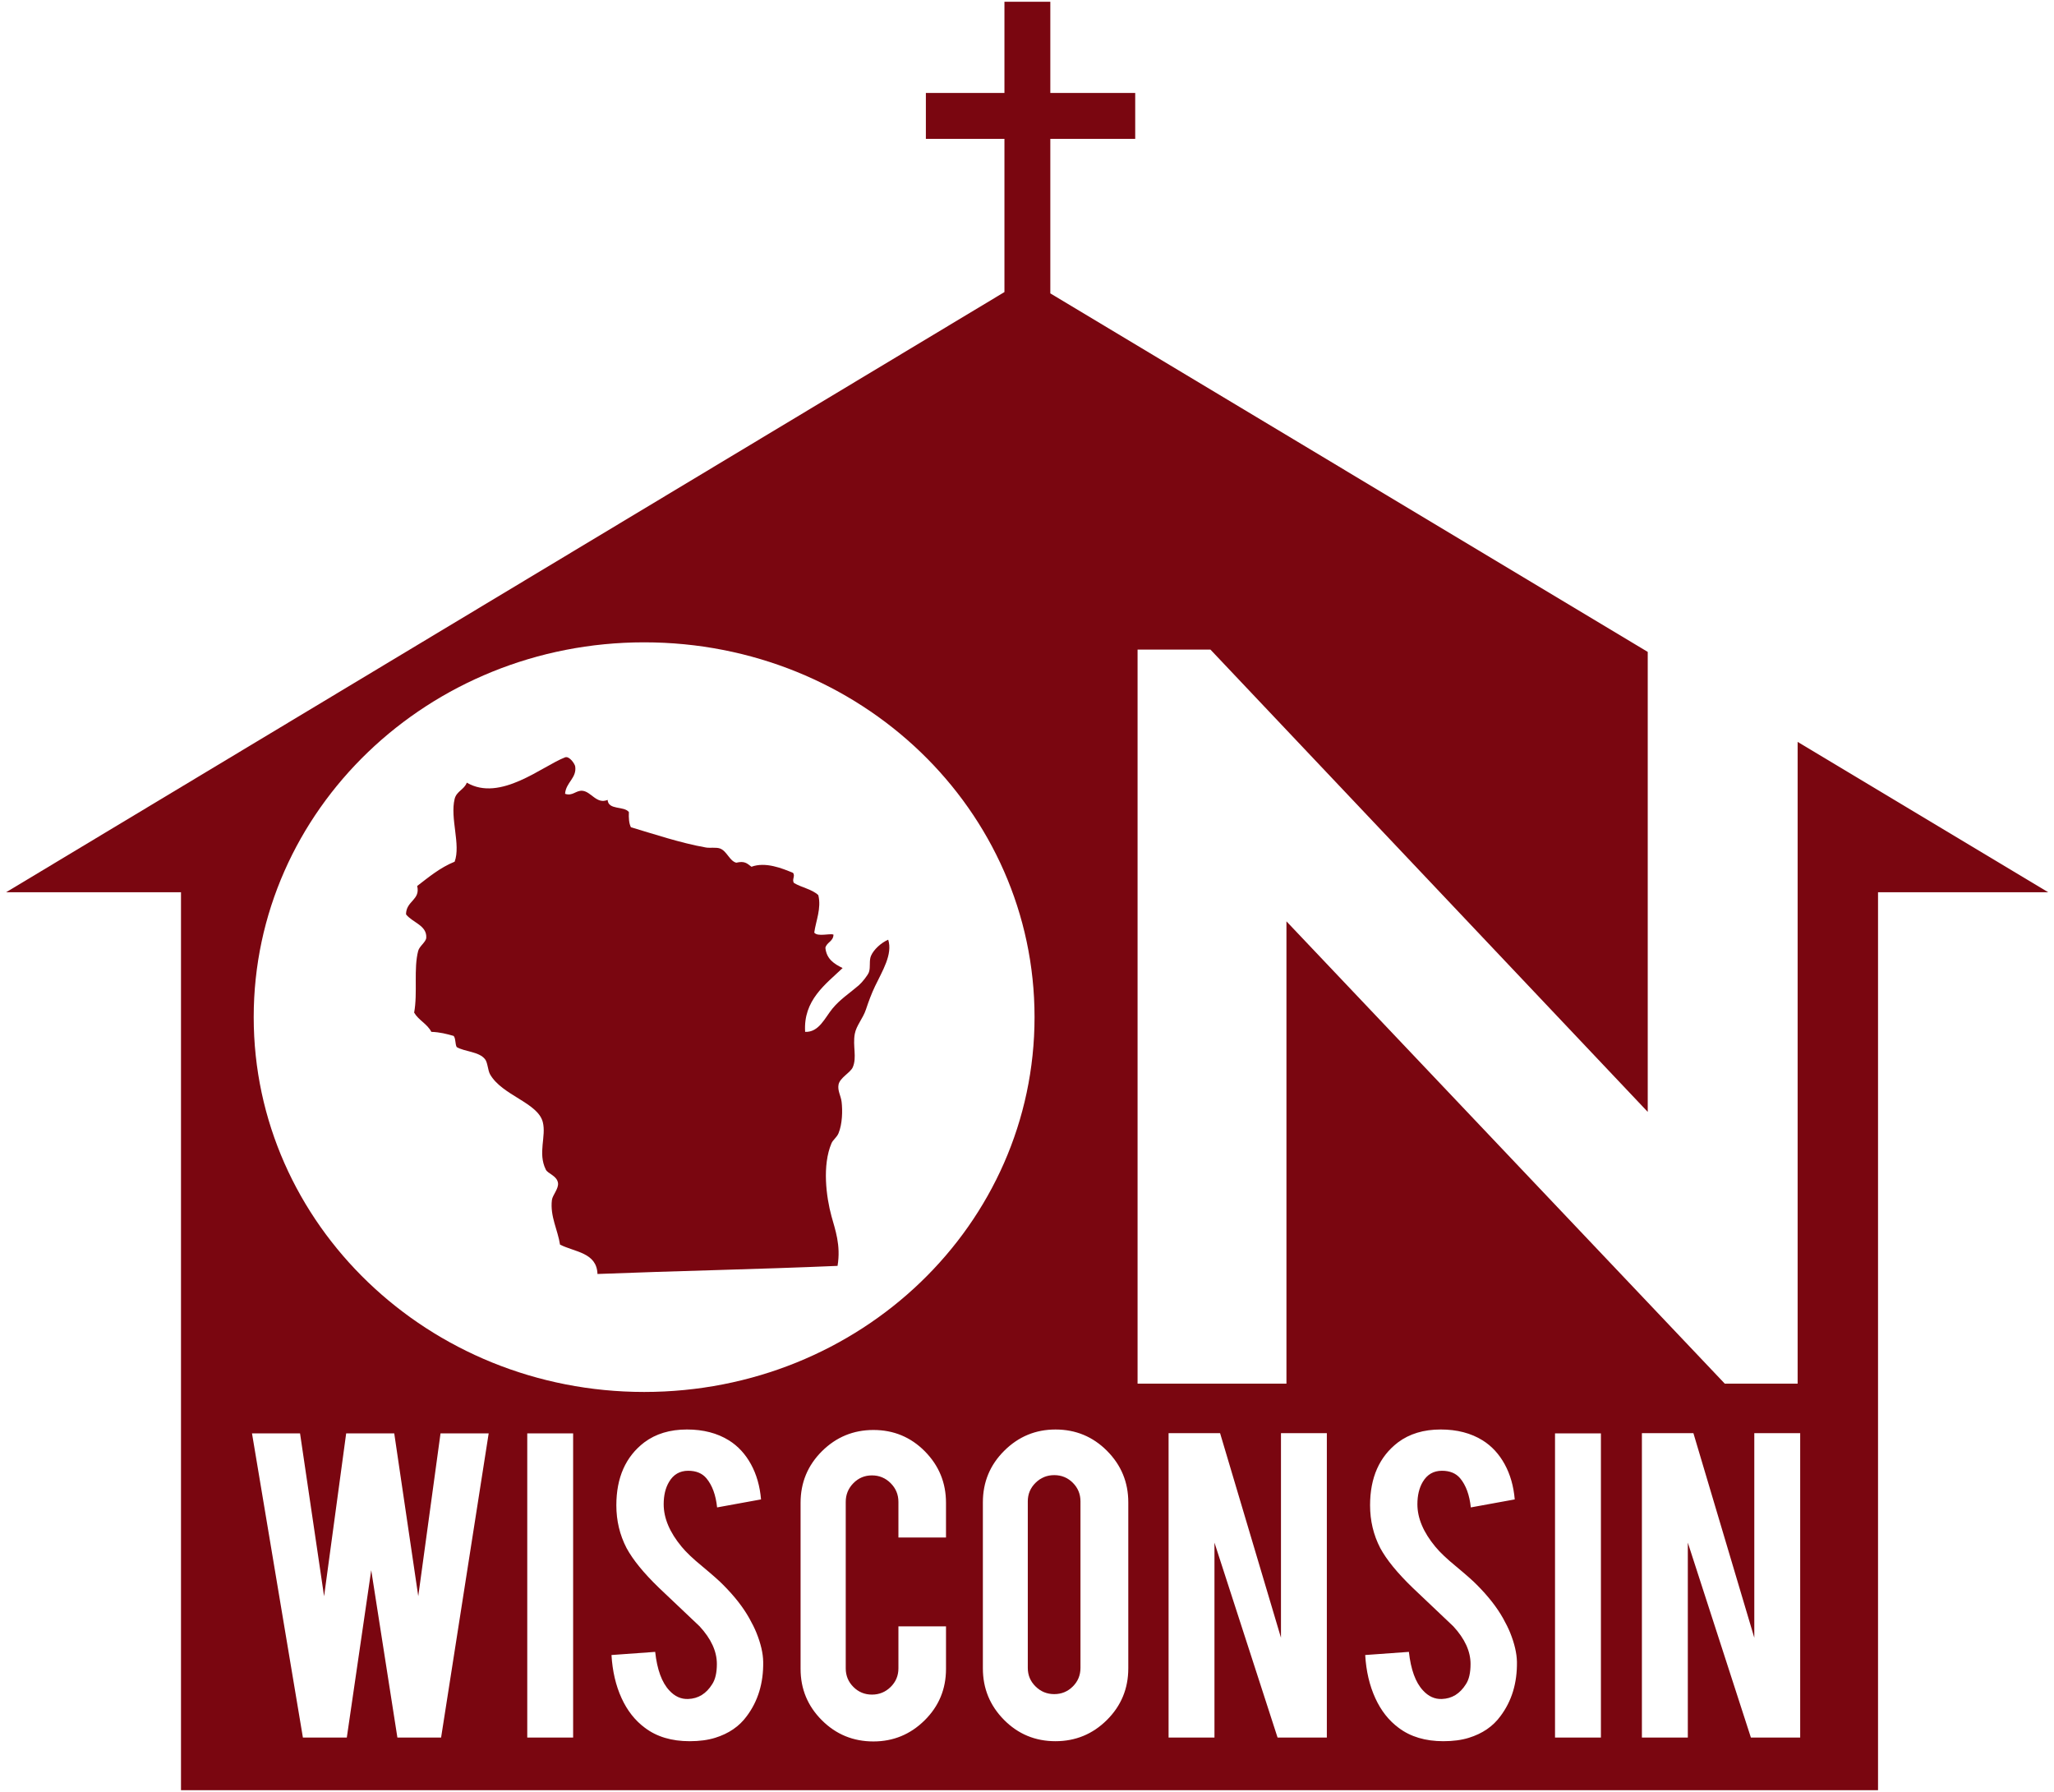<?xml version="1.0" encoding="UTF-8"?>
<svg width="282px" height="246px" viewBox="0 0 282 246" version="1.1" xmlns="http://www.w3.org/2000/svg" xmlns:xlink="http://www.w3.org/1999/xlink">
    <!-- Generator: Sketch 42 (36781) - http://www.bohemiancoding.com/sketch -->
    <title>logo-red</title>
    <desc>Created with Sketch.</desc>
    <defs></defs>
    <g id="Page-1" stroke="none" stroke-width="1" fill="none" fill-rule="evenodd">
        <g id="logo-red" fill-rule="nonzero" fill="#7A0610">
            <g id="Page-1">
                <g id="logo">
                    <g id="Group">
                        <path d="M144.74,202.515 C143.742,202.515 142.885,202.867 142.175,203.567 C141.464,204.267 141.109,205.116 141.109,206.116 L141.109,228.98 C141.109,229.98 141.464,230.831 142.175,231.527 C142.885,232.229 143.742,232.579 144.74,232.579 C145.742,232.579 146.589,232.229 147.293,231.527 C147.992,230.831 148.341,229.98 148.341,228.98 L148.341,206.116 C148.341,205.116 147.992,204.267 147.293,203.567 C146.589,202.866 145.742,202.515 144.74,202.515 Z" id="Shape"></path>
                        <path d="M58.524,128.729 C58.495,129.321 57.583,129.888 57.415,130.538 C56.765,133.01 57.361,136.285 56.859,139.018 C57.473,140.072 58.655,140.557 59.221,141.659 C60.393,141.697 61.346,141.95 62.283,142.218 C62.579,142.572 62.473,143.322 62.7,143.748 C63.787,144.394 65.769,144.355 66.593,145.416 C66.975,145.907 66.961,146.927 67.289,147.502 C68.949,150.397 73.833,151.371 74.52,154.04 C75.028,156.019 73.802,158.279 74.938,160.577 C75.209,161.13 76.442,161.395 76.607,162.385 C76.736,163.171 75.851,164.079 75.773,164.748 C75.503,166.988 76.593,168.886 76.886,170.867 C78.91,171.902 81.929,171.942 82.03,174.9 C92.959,174.472 104.099,174.257 114.99,173.787 C115.468,170.933 114.644,168.766 114.157,166.974 C113.427,164.305 112.875,159.974 114.157,156.959 C114.356,156.481 114.893,156.151 115.128,155.569 C115.647,154.303 115.695,152.485 115.545,151.257 C115.446,150.436 114.962,149.716 115.128,148.892 C115.32,147.945 116.76,147.258 117.077,146.527 C117.675,145.144 117.05,143.615 117.355,141.939 C117.56,140.802 118.479,139.814 118.882,138.604 C119.268,137.441 119.638,136.45 120.133,135.402 C121.128,133.322 122.589,131.012 121.944,129.006 C120.962,129.435 119.954,130.358 119.578,131.232 C119.3,131.881 119.54,132.761 119.3,133.458 C119.145,133.899 118.348,134.887 117.909,135.266 C116.658,136.348 115.366,137.16 114.292,138.462 C113.237,139.747 112.436,141.743 110.539,141.66 C110.266,137.306 113.357,135.122 115.685,132.901 C114.537,132.334 113.477,131.68 113.32,130.119 C113.51,129.339 114.407,129.262 114.431,128.31 C113.937,128.105 112.256,128.643 111.791,128.034 C112.01,126.434 112.798,124.697 112.346,122.889 C111.49,122.077 110.049,121.848 109.009,121.22 C108.676,120.757 109.23,120.265 108.869,119.827 C107.383,119.213 105.097,118.279 103.169,118.994 C102.534,118.502 102.218,118.174 101.084,118.437 C100.168,118.209 99.795,116.833 98.858,116.488 C98.318,116.291 97.48,116.45 96.911,116.349 C93.442,115.741 89.594,114.449 86.621,113.569 C86.352,113.046 86.306,112.307 86.341,111.482 C85.672,110.623 83.516,111.249 83.423,109.815 C81.904,110.458 81.165,108.655 79.943,108.562 C79.056,108.498 78.618,109.335 77.579,108.978 C77.697,107.408 79.201,106.814 78.972,105.225 C78.922,104.868 78.16,103.749 77.579,103.974 C74.454,105.169 68.692,110.137 64.089,107.449 C63.734,108.404 62.682,108.618 62.42,109.675 C61.767,112.342 63.282,115.961 62.42,118.298 C60.41,119.116 58.876,120.408 57.276,121.634 C57.748,123.564 55.745,123.67 55.745,125.53 C56.639,126.668 58.617,127.034 58.524,128.729 Z" id="Shape"></path>
                        <path d="M246.803,101.849 L246.803,189.954 L236.799,189.954 L176.62,126.488 L176.62,189.954 L156.181,189.954 L156.181,89.183 L166.189,89.183 L226.223,152.647 L226.223,89.497 L144.202,40.277 L144.202,19.064 L155.857,19.064 L155.857,12.764 L144.202,12.764 L144.202,0.24 L137.903,0.24 L137.903,12.764 L127.116,12.764 L127.116,19.064 L137.903,19.064 L137.903,40.096 L0.838,122.494 L24.849,122.494 L24.849,245.771 L257.841,245.771 L257.841,122.493 L281.207,122.493 L246.803,101.849 Z M88.437,88.183 C118.166,88.183 142.036,111.195 142.036,139.639 C142.036,168.084 118.166,191.096 88.437,191.096 C58.844,191.096 34.832,168.084 34.832,139.639 C34.832,111.194 58.843,88.183 88.437,88.183 Z M60.559,238.545 L54.56,238.545 L50.967,215.568 L47.614,238.545 L41.587,238.545 L34.598,196.783 L41.194,196.783 L44.495,219.145 L47.527,196.783 L54.127,196.783 L57.424,219.13 L60.481,196.783 L67.092,196.783 L60.559,238.545 Z M78.687,238.545 L72.389,238.545 L72.389,196.783 L78.687,196.783 L78.687,238.545 Z M102.519,235.611 C101.496,237.011 100.049,237.999 98.186,238.577 C97.183,238.888 96.018,239.043 94.686,239.043 C92.216,239.043 90.174,238.434 88.551,237.211 C87.196,236.211 86.122,234.851 85.335,233.129 C84.545,231.404 84.085,229.434 83.953,227.212 L89.952,226.779 C90.218,229.213 90.864,230.977 91.887,232.072 C92.64,232.897 93.509,233.289 94.486,233.246 C95.864,233.199 96.965,232.522 97.785,231.209 C98.205,230.564 98.421,229.642 98.421,228.441 C98.421,226.706 97.629,224.982 96.052,223.272 C94.81,222.09 92.943,220.323 90.452,217.964 C88.363,215.943 86.889,214.13 86.022,212.529 C85.088,210.726 84.62,208.77 84.62,206.656 C84.62,202.854 85.898,199.973 88.454,198.019 C90.032,196.837 91.984,196.249 94.319,196.249 C96.563,196.249 98.485,196.751 100.086,197.749 C101.328,198.528 102.333,199.616 103.101,201.016 C103.866,202.414 104.329,204.026 104.485,205.848 L98.453,206.947 C98.273,205.238 97.785,203.904 96.985,202.948 C96.407,202.259 95.572,201.916 94.486,201.916 C93.328,201.916 92.452,202.428 91.853,203.45 C91.363,204.272 91.119,205.296 91.119,206.512 C91.119,208.425 91.941,210.367 93.585,212.347 C94.206,213.103 95.139,213.993 96.385,215.012 C97.85,216.233 98.819,217.091 99.285,217.578 C100.84,219.135 102.038,220.669 102.882,222.181 C103.282,222.892 103.604,223.545 103.849,224.145 C104.45,225.634 104.763,226.966 104.781,228.144 C104.827,231.059 104.07,233.544 102.519,235.611 Z M129.88,211.08 L123.347,211.08 L123.347,206.184 C123.347,205.184 122.992,204.33 122.281,203.617 C121.571,202.907 120.715,202.552 119.715,202.552 C118.714,202.552 117.864,202.907 117.166,203.617 C116.466,204.33 116.114,205.184 116.114,206.184 L116.114,229.046 C116.114,230.044 116.466,230.895 117.166,231.595 C117.864,232.295 118.713,232.645 119.715,232.645 C120.715,232.645 121.571,232.295 122.281,231.595 C122.992,230.895 123.347,230.044 123.347,229.046 L123.347,223.279 L129.88,223.279 L129.88,229.114 C129.88,231.888 128.9,234.246 126.943,236.178 C124.99,238.11 122.646,239.076 119.913,239.076 C117.137,239.076 114.774,238.105 112.832,236.16 C110.886,234.216 109.914,231.865 109.914,229.113 L109.914,206.315 C109.914,203.537 110.894,201.176 112.847,199.232 C114.804,197.291 117.159,196.316 119.913,196.316 C122.69,196.316 125.044,197.294 126.979,199.249 C128.91,201.205 129.879,203.559 129.879,206.315 L129.879,211.08 L129.88,211.08 Z M154.906,229.046 C154.906,231.821 153.929,234.183 151.973,236.129 C150.02,238.072 147.661,239.043 144.909,239.043 C142.132,239.043 139.777,238.065 137.842,236.11 C135.911,234.156 134.942,231.799 134.942,229.046 L134.942,206.25 C134.942,203.473 135.922,201.111 137.879,199.167 C139.832,197.224 142.176,196.251 144.91,196.251 C147.684,196.251 150.047,197.23 151.989,199.184 C153.934,201.138 154.907,203.495 154.907,206.25 L154.907,229.046 L154.906,229.046 Z M182.167,238.545 L175.403,238.545 L166.738,211.781 L166.738,238.545 L160.438,238.545 L160.438,196.753 L167.509,196.753 L175.869,224.839 L175.869,196.753 L182.166,196.753 L182.166,238.545 L182.167,238.545 Z M205.995,235.611 C204.972,237.011 203.529,237.999 201.662,238.577 C200.664,238.888 199.498,239.043 198.162,239.043 C195.7,239.043 193.653,238.434 192.031,237.211 C190.677,236.211 189.604,234.851 188.818,233.129 C188.028,231.404 187.565,229.434 187.432,227.212 L193.431,226.779 C193.7,229.213 194.342,230.977 195.366,232.072 C196.12,232.897 196.985,233.289 197.965,233.246 C199.344,233.199 200.442,232.522 201.264,231.209 C201.688,230.564 201.896,229.642 201.896,228.441 C201.896,226.706 201.11,224.982 199.531,223.272 C198.285,222.09 196.423,220.323 193.934,217.964 C191.845,215.943 190.366,214.13 189.5,212.529 C188.567,210.726 188.101,208.77 188.101,206.656 C188.101,202.854 189.378,199.973 191.935,198.019 C193.51,196.837 195.467,196.249 197.8,196.249 C200.043,196.249 201.964,196.751 203.565,197.749 C204.807,198.528 205.813,199.616 206.581,201.016 C207.346,202.414 207.809,204.026 207.963,205.848 L201.933,206.947 C201.753,205.238 201.265,203.904 200.468,202.948 C199.887,202.259 199.058,201.916 197.966,201.916 C196.81,201.916 195.935,202.428 195.331,203.45 C194.847,204.272 194.599,205.296 194.599,206.512 C194.599,208.425 195.421,210.367 197.066,212.347 C197.686,213.103 198.624,213.993 199.866,215.012 C201.334,216.233 202.3,217.091 202.766,217.578 C204.32,219.135 205.519,220.669 206.367,222.181 C206.765,222.892 207.088,223.545 207.332,224.145 C207.932,225.634 208.24,226.966 208.266,228.144 C208.307,231.059 207.553,233.544 205.995,235.611 Z M219.794,238.545 L213.494,238.545 L213.494,196.783 L219.794,196.783 L219.794,238.545 Z M247.154,238.545 L240.387,238.545 L231.726,211.781 L231.726,238.545 L225.422,238.545 L225.422,196.753 L232.493,196.753 L240.853,224.839 L240.853,196.753 L247.153,196.753 L247.153,238.545 L247.154,238.545 Z" id="Shape"></path>
                    </g>
                </g>
            </g>
        </g>
    </g>
</svg>